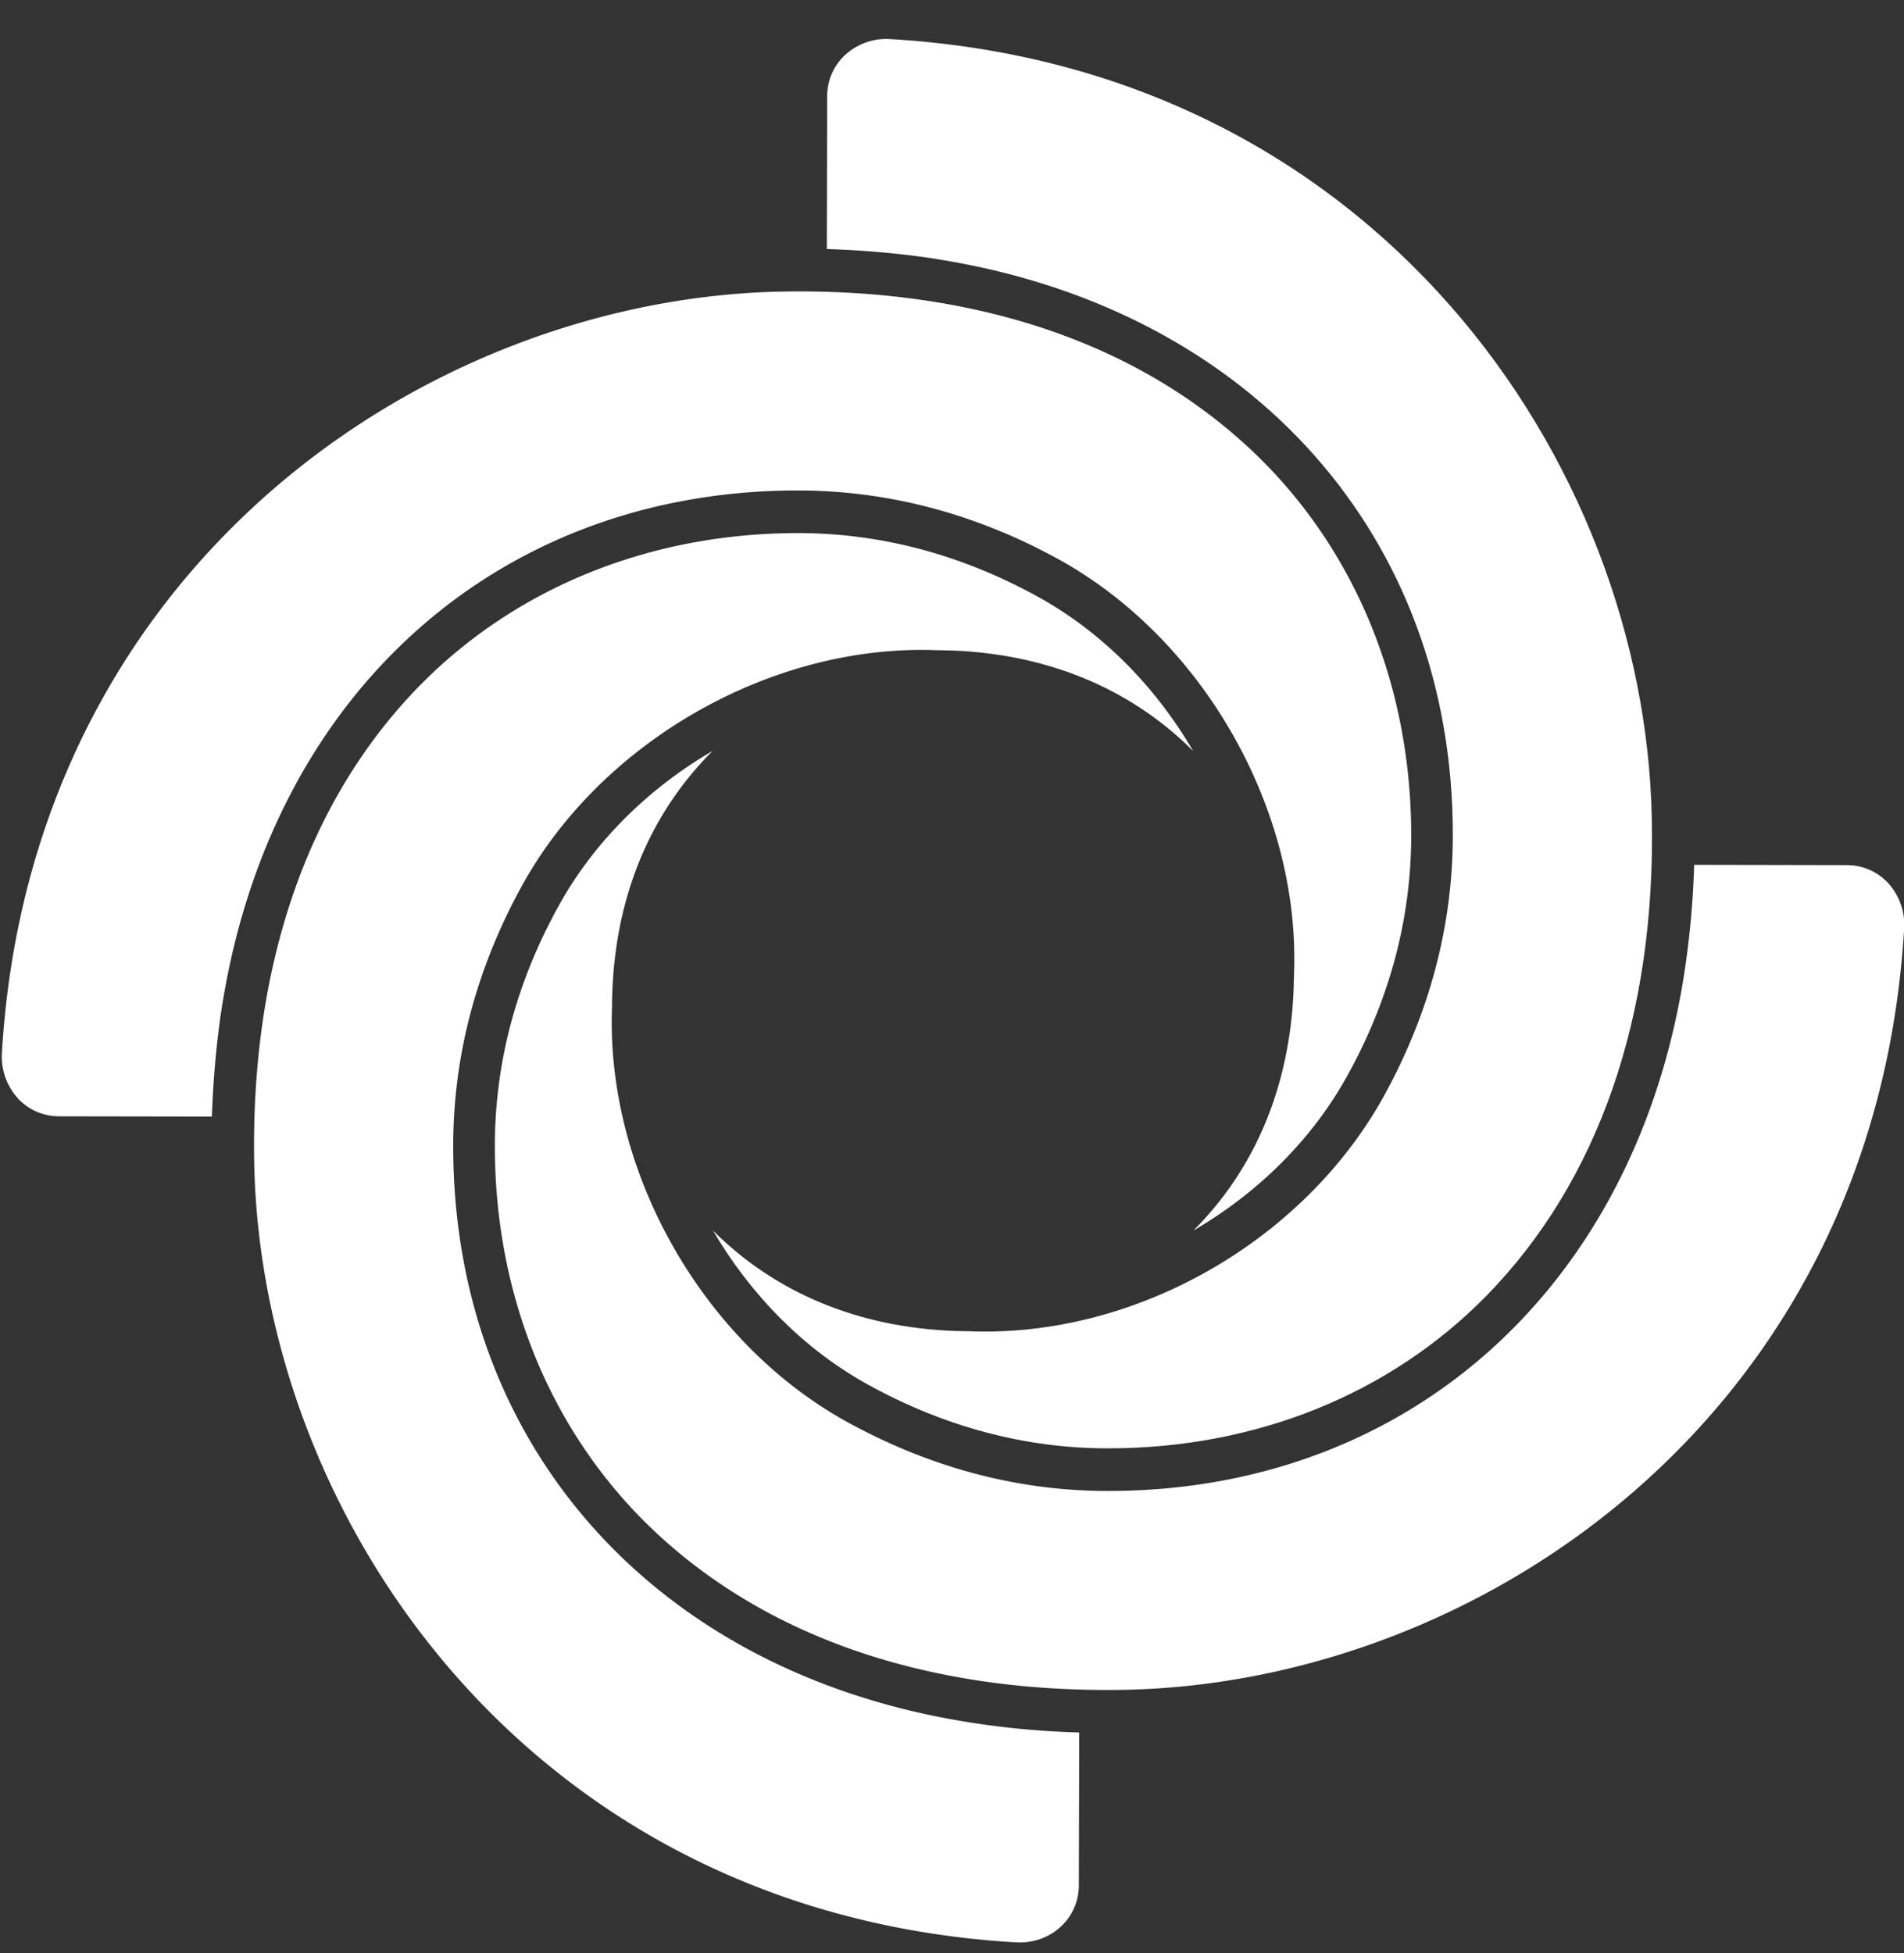 <?xml version="1.0" encoding="UTF-8"?><!DOCTYPE svg PUBLIC "-//W3C//DTD SVG 1.1//EN" "http://www.w3.org/Graphics/SVG/1.1/DTD/svg11.dtd"><svg xmlns="http://www.w3.org/2000/svg" width="39" height="40" viewBox="0 0 39 40">
    <rect x="0" y="0" width="39" height="40" fill="#333333" stroke="none"/>
    <g fill="#FFF" fill-rule="evenodd">
        <path d="M27.6 22.026c.868-1.568 1.306-3.222 1.306-4.916 0-3.02-1.11-5.772-3.125-7.748-2.347-2.298-5.728-3.465-9.781-3.39C8.702 6.119.619 11.639.038 21.58a1.27 1.27 0 0 0 .332.919c.219.234.52.364.845.364l3.125.005c.045-1.316.203-2.242.234-2.418 1.064-6.32 5.683-10.405 11.773-10.405 1.842.001 3.645.477 5.344 1.414 2.958 1.635 4.943 5.125 4.815 8.487l-.008.3c-.075 1.984-.777 3.68-2.053 4.956 1.344-.782 2.446-1.888 3.155-3.176"/>
        <path d="M24.438 15.379c-.785-1.343-1.887-2.446-3.178-3.157-1.57-.865-3.222-1.304-4.913-1.304-3.019 0-5.773 1.11-7.75 3.124-2.295 2.343-3.465 5.724-3.39 9.778.144 7.304 5.668 15.38 15.608 15.961.347.019.68-.101.92-.329.235-.22.363-.52.363-.842l.008-3.128a17.174 17.174 0 0 1-2.423-.236c-6.317-1.061-10.4-5.683-10.4-11.772 0-1.845.475-3.64 1.411-5.339 1.638-2.966 5.125-4.946 8.49-4.819l.303.006c1.977.074 3.675.781 4.95 2.057"/>
        <path d="M11.442 18.555c-.868 1.568-1.306 3.222-1.306 4.916 0 3.02 1.11 5.772 3.124 7.749 2.348 2.296 5.729 3.463 9.782 3.388 7.305-.145 15.38-5.665 15.962-15.608a1.269 1.269 0 0 0-.332-.918 1.149 1.149 0 0 0-.846-.364l-3.124-.006a18.22 18.22 0 0 1-.234 2.419c-1.064 6.32-5.683 10.405-11.774 10.405-1.841 0-3.637-.476-5.343-1.414-2.966-1.637-4.943-5.13-4.815-8.494.007-2.109.717-3.907 2.06-5.248-1.343.782-2.445 1.887-3.154 3.175"/>
        <path d="M33.834 16.762C33.691 9.457 28.166 1.38 18.226.8c-.34-.021-.671.1-.92.33-.234.22-.363.52-.363.84l-.007 3.13c1.328.042 2.241.203 2.422.234 6.317 1.062 10.408 5.683 10.4 11.773 0 1.845-.475 3.64-1.41 5.339-1.646 2.977-5.095 4.95-8.491 4.819l-.302-.006c-1.978-.074-3.676-.781-4.951-2.057.785 1.342 1.887 2.446 3.177 3.157 1.57.865 3.223 1.304 4.913 1.304 3.027 0 5.774-1.109 7.751-3.123 2.295-2.344 3.472-5.725 3.389-9.778"/>
    </g>
</svg>
